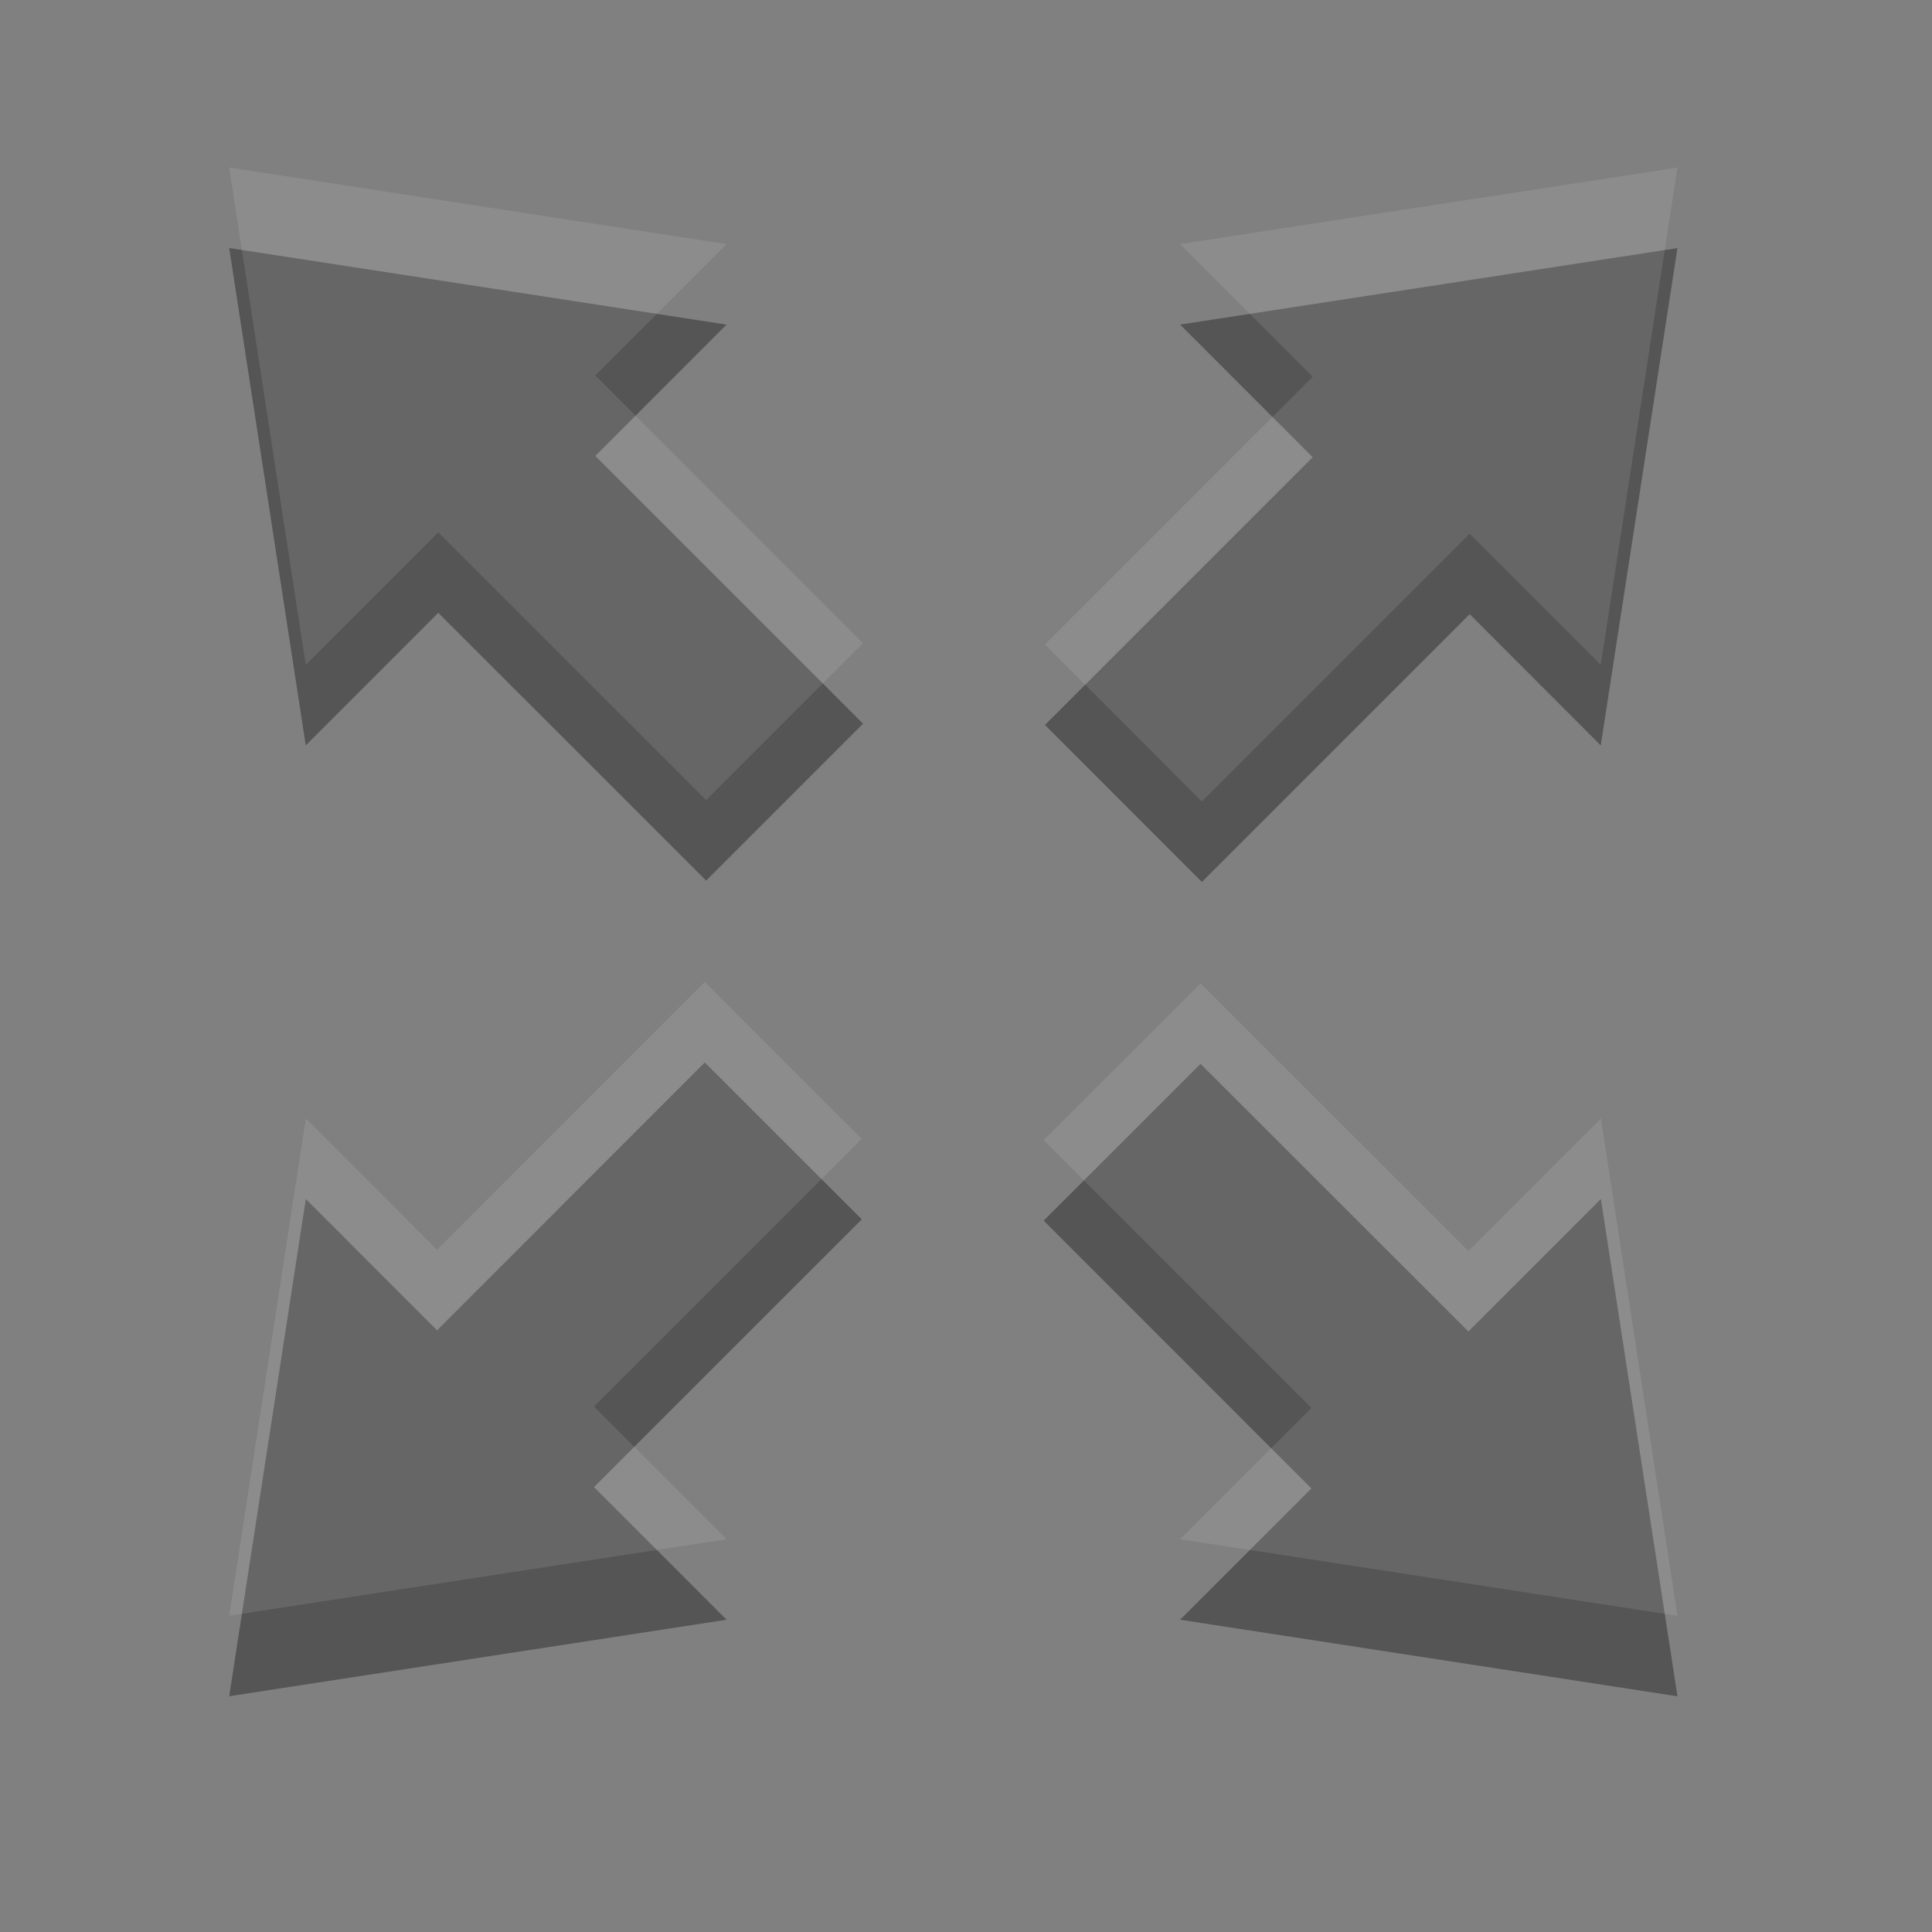 <?xml version="1.0" encoding="UTF-8" standalone="no"?>
<!-- Created with Inkscape (http://www.inkscape.org/) -->

<svg
   xmlns:dc="http://purl.org/dc/elements/1.1/"
   xmlns:cc="http://creativecommons.org/ns#"
   xmlns:rdf="http://www.w3.org/1999/02/22-rdf-syntax-ns#"
   xmlns:svg="http://www.w3.org/2000/svg"
   xmlns="http://www.w3.org/2000/svg"
   xmlns:sodipodi="http://sodipodi.sourceforge.net/DTD/sodipodi-0.dtd"
   xmlns:inkscape="http://www.inkscape.org/namespaces/inkscape"
   width="24"
   height="24"
   id="svg3495"
   version="1.1"
   inkscape:version="0.48.4 r9939"
   sodipodi:docname="edit-clear.svg">
  <rect width="100%" height="100%" fill="#808080" stroke="none"/>
  <defs
     id="defs3497">
    <clipPath
       clipPathUnits="userSpaceOnUse"
       id="clipPath3669">
      <path
         inkscape:connector-curvature="0"
         d="M 0,96 96,96 96,0 0,0 0,96 z"
         id="path3671" />
    </clipPath>
  </defs>
  <sodipodi:namedview
     id="base"
     pagecolor="#ffffff"
     bordercolor="#666666"
     borderopacity="1.0"
     inkscape:pageopacity="0.0"
     inkscape:pageshadow="2"
     inkscape:zoom="1"
     inkscape:cx="18.644156"
     inkscape:cy="19.745581"
     inkscape:current-layer="layer1"
     showgrid="true"
     inkscape:grid-bbox="true"
     inkscape:document-units="px"
     inkscape:window-width="1364"
     inkscape:window-height="701"
     inkscape:window-x="0"
     inkscape:window-y="27"
     inkscape:window-maximized="1"
     inkscape:snap-bbox="true"
     inkscape:bbox-paths="true"
     inkscape:bbox-nodes="true"
     inkscape:snap-bbox-edge-midpoints="false"
     showguides="true"
     inkscape:guide-bbox="true">
    <inkscape:grid
       type="xygrid"
       id="grid3512"
       empspacing="4"
       visible="true"
       enabled="true"
       snapvisiblegridlinesonly="true"
       dotted="false" />
  </sodipodi:namedview>
  <g
     id="layer1"
     inkscape:label="Layer 1"
     inkscape:groupmode="layer"
     transform="translate(1,-25)">
    <g
       transform="matrix(0.875,0,0,-0.875,-301.357,188.977)"
       id="g3792">
      <g
         transform="translate(367.08,183.88)"
         id="g4195">
        <path
           inkscape:connector-curvature="0"
           id="path4197"
           style="fill:#555555;fill-opacity:1;fill-rule:nonzero;stroke:none"
           d="M 0,0 -1.089,-7.06 -2.95,-5.197 -6.752,-8.999 -8.98,-6.77 -5.179,-2.969 -7.061,-1.086 0,0 z" />
      </g>
      <g
         transform="translate(346.519,163.321)"
         id="g4199">
        <path
           inkscape:connector-curvature="0"
           id="path4201"
           style="fill:#555555;fill-opacity:1;fill-rule:nonzero;stroke:none"
           d="M 0,0 1.088,7.059 2.951,5.195 6.752,8.998 8.981,6.77 5.179,2.969 7.061,1.086 0,0 z" />
      </g>
      <g
         transform="translate(346.519,183.881)"
         id="g4203">
        <path
           inkscape:connector-curvature="0"
           id="path4205"
           style="fill:#555555;fill-opacity:1;fill-rule:nonzero;stroke:none"
           d="M 0,0 7.061,-1.087 5.198,-2.952 8.999,-6.753 6.771,-8.981 2.968,-5.179 1.087,-7.061 0,0 z" />
      </g>
      <g
         transform="translate(367.08,163.32)"
         id="g4207">
        <path
           inkscape:connector-curvature="0"
           id="path4209"
           style="fill:#555555;fill-opacity:1;fill-rule:nonzero;stroke:none"
           d="m 0,0 -7.061,1.087 1.864,1.864 -3.801,3.802 2.227,2.226 3.803,-3.8 L -1.087,7.06 0,0 z" />
      </g>
    </g>
    <g
       id="g3846"
       transform="matrix(0.875,0,0,-0.875,-301.357,187.977)"
       style="opacity:0.1;fill:#ffffff;fill-opacity:1">
      <g
         id="g3848"
         transform="translate(367.08,183.88)"
         style="fill:#ffffff;fill-opacity:1">
        <path
           d="M 0,0 -1.089,-7.06 -2.95,-5.197 -6.752,-8.999 -8.98,-6.77 -5.179,-2.969 -7.061,-1.086 0,0 z"
           style="fill:#ffffff;fill-opacity:1;fill-rule:nonzero;stroke:none"
           id="path3850"
           inkscape:connector-curvature="0" />
      </g>
      <g
         id="g3852"
         transform="translate(346.519,163.321)"
         style="fill:#ffffff;fill-opacity:1">
        <path
           d="M 0,0 1.088,7.059 2.951,5.195 6.752,8.998 8.981,6.77 5.179,2.969 7.061,1.086 0,0 z"
           style="fill:#ffffff;fill-opacity:1;fill-rule:nonzero;stroke:none"
           id="path3854"
           inkscape:connector-curvature="0" />
      </g>
      <g
         id="g3856"
         transform="translate(346.519,183.881)"
         style="fill:#ffffff;fill-opacity:1">
        <path
           d="M 0,0 7.061,-1.087 5.198,-2.952 8.999,-6.753 6.771,-8.981 2.968,-5.179 1.087,-7.061 0,0 z"
           style="fill:#ffffff;fill-opacity:1;fill-rule:nonzero;stroke:none"
           id="path3858"
           inkscape:connector-curvature="0" />
      </g>
      <g
         id="g3860"
         transform="translate(367.08,163.32)"
         style="fill:#ffffff;fill-opacity:1">
        <path
           d="m 0,0 -7.061,1.087 1.864,1.864 -3.801,3.802 2.227,2.226 3.803,-3.8 L -1.087,7.06 0,0 z"
           style="fill:#ffffff;fill-opacity:1;fill-rule:nonzero;stroke:none"
           id="path3862"
           inkscape:connector-curvature="0" />
      </g>
    </g>
  </g>
</svg>
